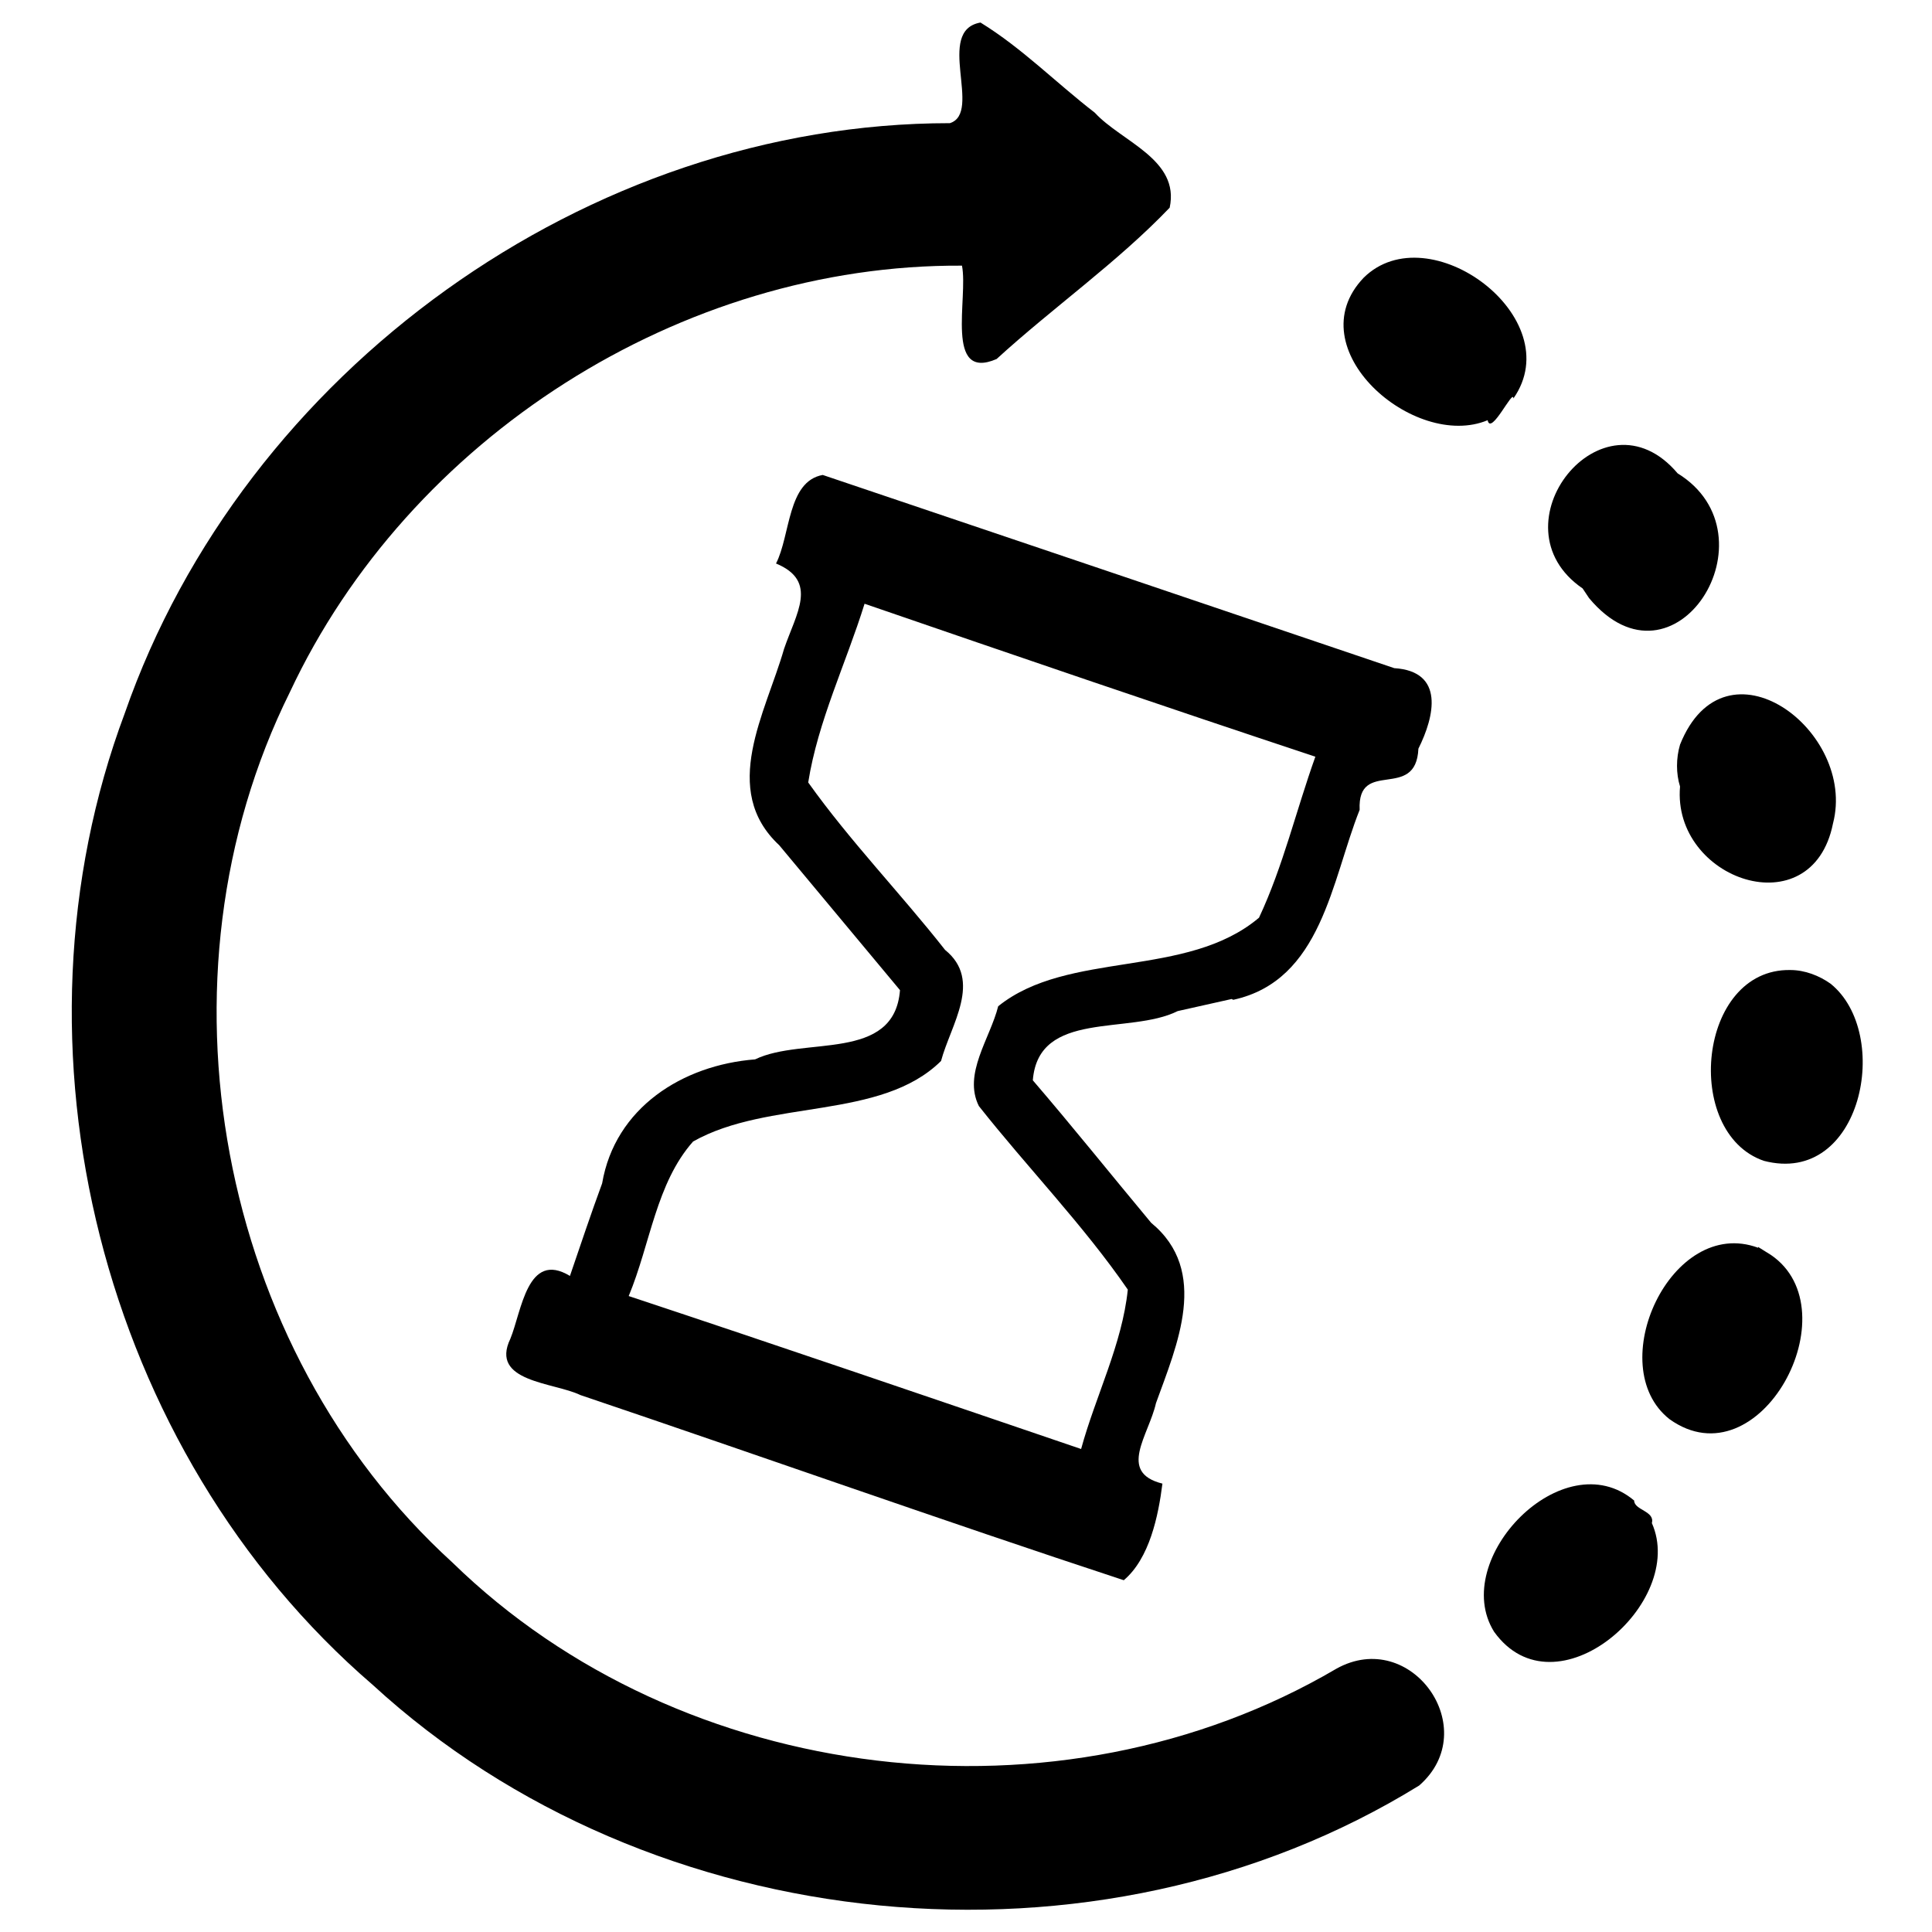 <svg xmlns="http://www.w3.org/2000/svg" width="24" height="24"><g><g><g><path d="M15.32 12.42c1.1-.24 1.22-1.48 1.57-2.36-.03-.65.7-.1.73-.76.2-.4.33-.96-.3-1-2.36-.8-4.73-1.6-7.1-2.4-.44.08-.4.75-.58 1.1.53.22.25.62.1 1.06-.23.8-.8 1.75-.06 2.44.5.6 1 1.2 1.5 1.8-.07.9-1.2.57-1.8.86-.9.07-1.74.6-1.9 1.54-.14.38-.27.77-.4 1.15-.53-.32-.6.44-.74.78-.26.54.54.54.87.7 2.25.76 4.5 1.56 6.75 2.3.32-.27.43-.8.48-1.2-.56-.14-.17-.6-.08-1 .26-.72.67-1.64-.06-2.24-.5-.6-.98-1.2-1.47-1.77.07-.88 1.2-.56 1.8-.86.22-.05.45-.1.67-.15zm-3.16 1.32c.6.76 1.3 1.48 1.85 2.28-.07.68-.4 1.32-.58 1.98-1.88-.64-3.75-1.28-5.62-1.9.27-.65.34-1.4.8-1.92.94-.53 2.33-.26 3.08-1 .12-.45.52-1 .05-1.38-.55-.7-1.18-1.35-1.7-2.08.12-.76.47-1.48.7-2.22 1.86.64 3.73 1.28 5.6 1.9-.24.67-.4 1.36-.7 2-.9.76-2.37.4-3.24 1.1-.1.4-.44.84-.24 1.24z"/><path d="M16.6 20.73c-3.44 2.02-8.13 1.46-10.98-1.32C2.7 16.75 1.84 12.15 3.6 8.6c1.48-3.16 4.86-5.32 8.35-5.3.08.4-.22 1.44.43 1.16.7-.64 1.5-1.2 2.15-1.88.13-.6-.6-.82-.93-1.18-.48-.37-.9-.8-1.42-1.12-.57.1.03 1.12-.38 1.25-4.5 0-8.77 3.08-10.25 7.33C0 13 1.25 18.02 4.63 20.93c3.45 3.17 9 3.72 13 1.25.8-.7-.1-1.97-1.03-1.45z"/><path d="M19.74 7.43c1.06 1.27 2.35-.78 1.1-1.55-.93-1.1-2.32.65-1.18 1.43z"/><path d="M20.87 9.77c-.1 1.16 1.64 1.76 1.9.46.3-1.15-1.34-2.38-1.9-.98-.05.17-.05.36 0 .52z"/><path d="M20.3 18.64c-.88-.74-2.3.73-1.74 1.63.76 1.06 2.4-.36 1.96-1.35.04-.15-.22-.16-.22-.28z"/><path d="M22.24 12.05c-1.15-.02-1.34 2.02-.33 2.37 1.22.32 1.6-1.58.83-2.2-.14-.1-.32-.17-.5-.17z"/><path d="M21.84 15.5c-1.08-.4-1.94 1.47-1.1 2.13 1.12.8 2.27-1.35 1.26-2.04l-.16-.1z"/><path d="M18.8 4.95c.7-1-1.05-2.3-1.86-1.5-.84.88.63 2.15 1.54 1.77.04.2.32-.4.32-.27z"/></g></g></g></svg>